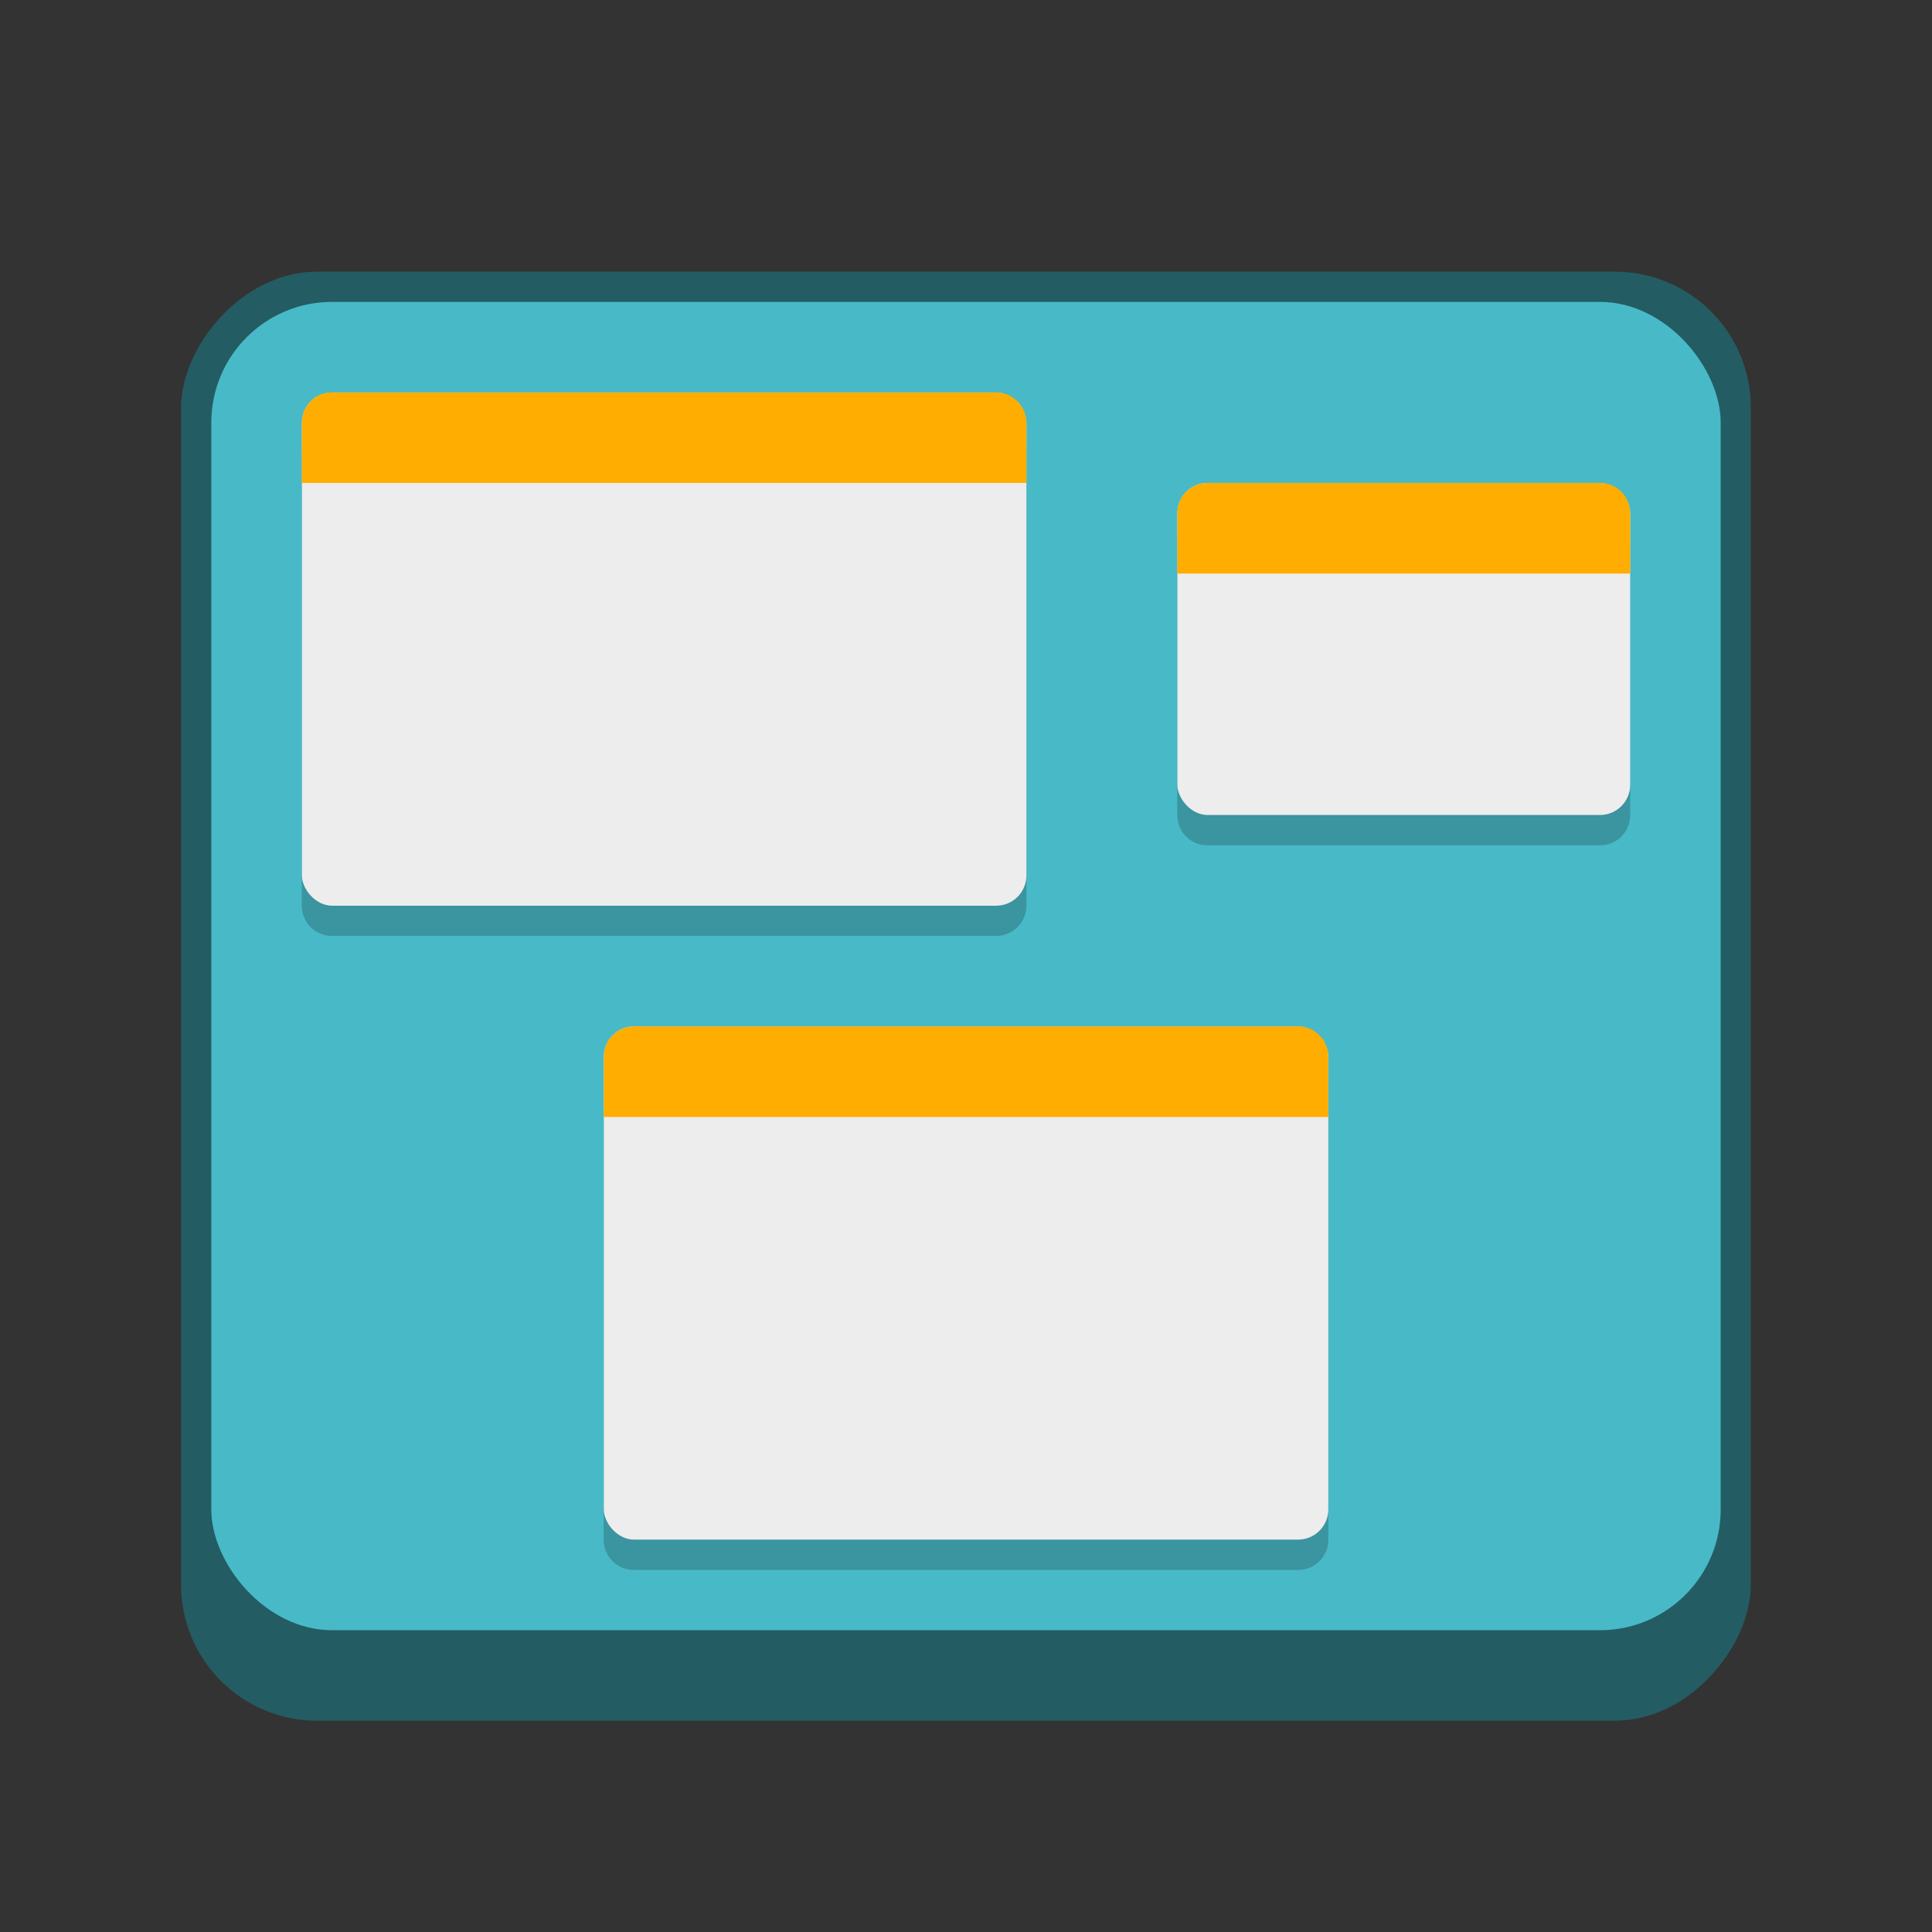 <?xml version="1.0" encoding="UTF-8" standalone="no"?>
<!-- Created with Inkscape (http://www.inkscape.org/) -->

<svg
   width="64"
   height="64"
   viewBox="0 0 16.933 16.933"
   version="1.1"
   id="svg1099"
   inkscape:version="1.2 (dc2aedaf03, 2022-05-15)"
   sodipodi:docname="pop-cosmic-workspaces.svg"
   xmlns:inkscape="http://www.inkscape.org/namespaces/inkscape"
   xmlns:sodipodi="http://sodipodi.sourceforge.net/DTD/sodipodi-0.dtd"
   xmlns="http://www.w3.org/2000/svg"
   xmlns:svg="http://www.w3.org/2000/svg">
  <rect x="0" y="0" width="16.933" height="16.933" fill="#333333" stroke="none"/>
  <sodipodi:namedview
     id="namedview1101"
     pagecolor="#ffffff"
     bordercolor="#666666"
     borderopacity="1.0"
     inkscape:pageshadow="2"
     inkscape:pageopacity="0.0"
     inkscape:pagecheckerboard="0"
     inkscape:document-units="px"
     showgrid="false"
     units="px"
     inkscape:zoom="12.765625"
     inkscape:cx="32"
     inkscape:cy="32"
     inkscape:window-width="1920"
     inkscape:window-height="1010"
     inkscape:window-x="0"
     inkscape:window-y="0"
     inkscape:window-maximized="1"
     inkscape:current-layer="svg1099"
     inkscape:showpageshadow="2"
     inkscape:deskcolor="#d1d1d1" />
  <defs
     id="defs1096" />
  <rect
     style="opacity:1;fill:#245c63;fill-opacity:1;stroke-width:0.529;stroke-linecap:round"
     id="rect934"
     width="13.758"
     height="12.7"
     x="1.587"
     y="-15.081"
     ry="1.191"
     transform="scale(1,-1)" />
  <rect
     style="fill:#48b9c7;fill-opacity:1;stroke-width:0.265"
     id="rect2485"
     width="13.229"
     height="11.642"
     x="1.852"
     y="2.646"
     ry="1.058" />
  <path
     id="rect1821"
     style="fill:#3a95a0;fill-opacity:1;stroke-width:0.529"
     d="m 2.91,3.704 c -0.147,0 -0.265,0.118 -0.265,0.265 V 7.938 c 0,0.147 0.118,0.265 0.265,0.265 h 5.821 c 0.147,0 0.265,-0.118 0.265,-0.265 V 3.969 c 0,-0.147 -0.118,-0.265 -0.265,-0.265 z m 7.673,0.794 c -0.147,0 -0.265,0.118 -0.265,0.265 v 2.381 c 0,0.147 0.118,0.265 0.265,0.265 h 3.44 c 0.147,0 0.265,-0.118 0.265,-0.265 V 4.763 c 0,-0.147 -0.118,-0.265 -0.265,-0.265 z m -5.027,4.763 c -0.147,0 -0.265,0.118 -0.265,0.265 v 3.969 c 0,0.147 0.118,0.265 0.265,0.265 h 5.821 c 0.147,0 0.265,-0.118 0.265,-0.265 V 9.525 c 0,-0.147 -0.118,-0.265 -0.265,-0.265 z" />
  <rect
     style="fill:#ededed;fill-opacity:1;stroke-width:0.529"
     id="rect1503"
     width="6.35"
     height="4.498"
     x="2.646"
     y="3.44"
     ry="0.265" />
  <path
     d="m 2.91,3.44 h 5.821 c 0.147,0 0.265,0.118 0.265,0.265 V 4.233 H 2.646 V 3.704 c 0,-0.147 0.118,-0.265 0.265,-0.265 z"
     style="fill:#ffad00;stroke-width:0.529"
     id="path2155" />
  <rect
     style="fill:#ededed;fill-opacity:1;stroke-width:0.529"
     id="rect1817"
     width="3.969"
     height="2.91"
     x="10.319"
     y="4.233"
     ry="0.265" />
  <path
     d="m 10.583,4.233 h 3.44 c 0.147,0 0.265,0.118 0.265,0.265 V 5.027 H 10.319 V 4.498 c 0,-0.147 0.118,-0.265 0.265,-0.265 z"
     style="fill:#ffad00;stroke-width:0.529"
     id="path2099"
     sodipodi:nodetypes="sssccss" />
  <rect
     style="fill:#ededed;fill-opacity:1;stroke-width:0.529"
     id="rect1819"
     width="6.35"
     height="4.498"
     x="5.292"
     y="8.996"
     ry="0.265" />
  <path
     d="m 5.556,8.996 h 5.821 c 0.147,0 0.265,0.118 0.265,0.265 v 0.529 H 5.292 v -0.529 c 0,-0.147 0.118,-0.265 0.265,-0.265 z"
     style="fill:#ffad00;stroke-width:0.529"
     id="path2127" />
</svg>
